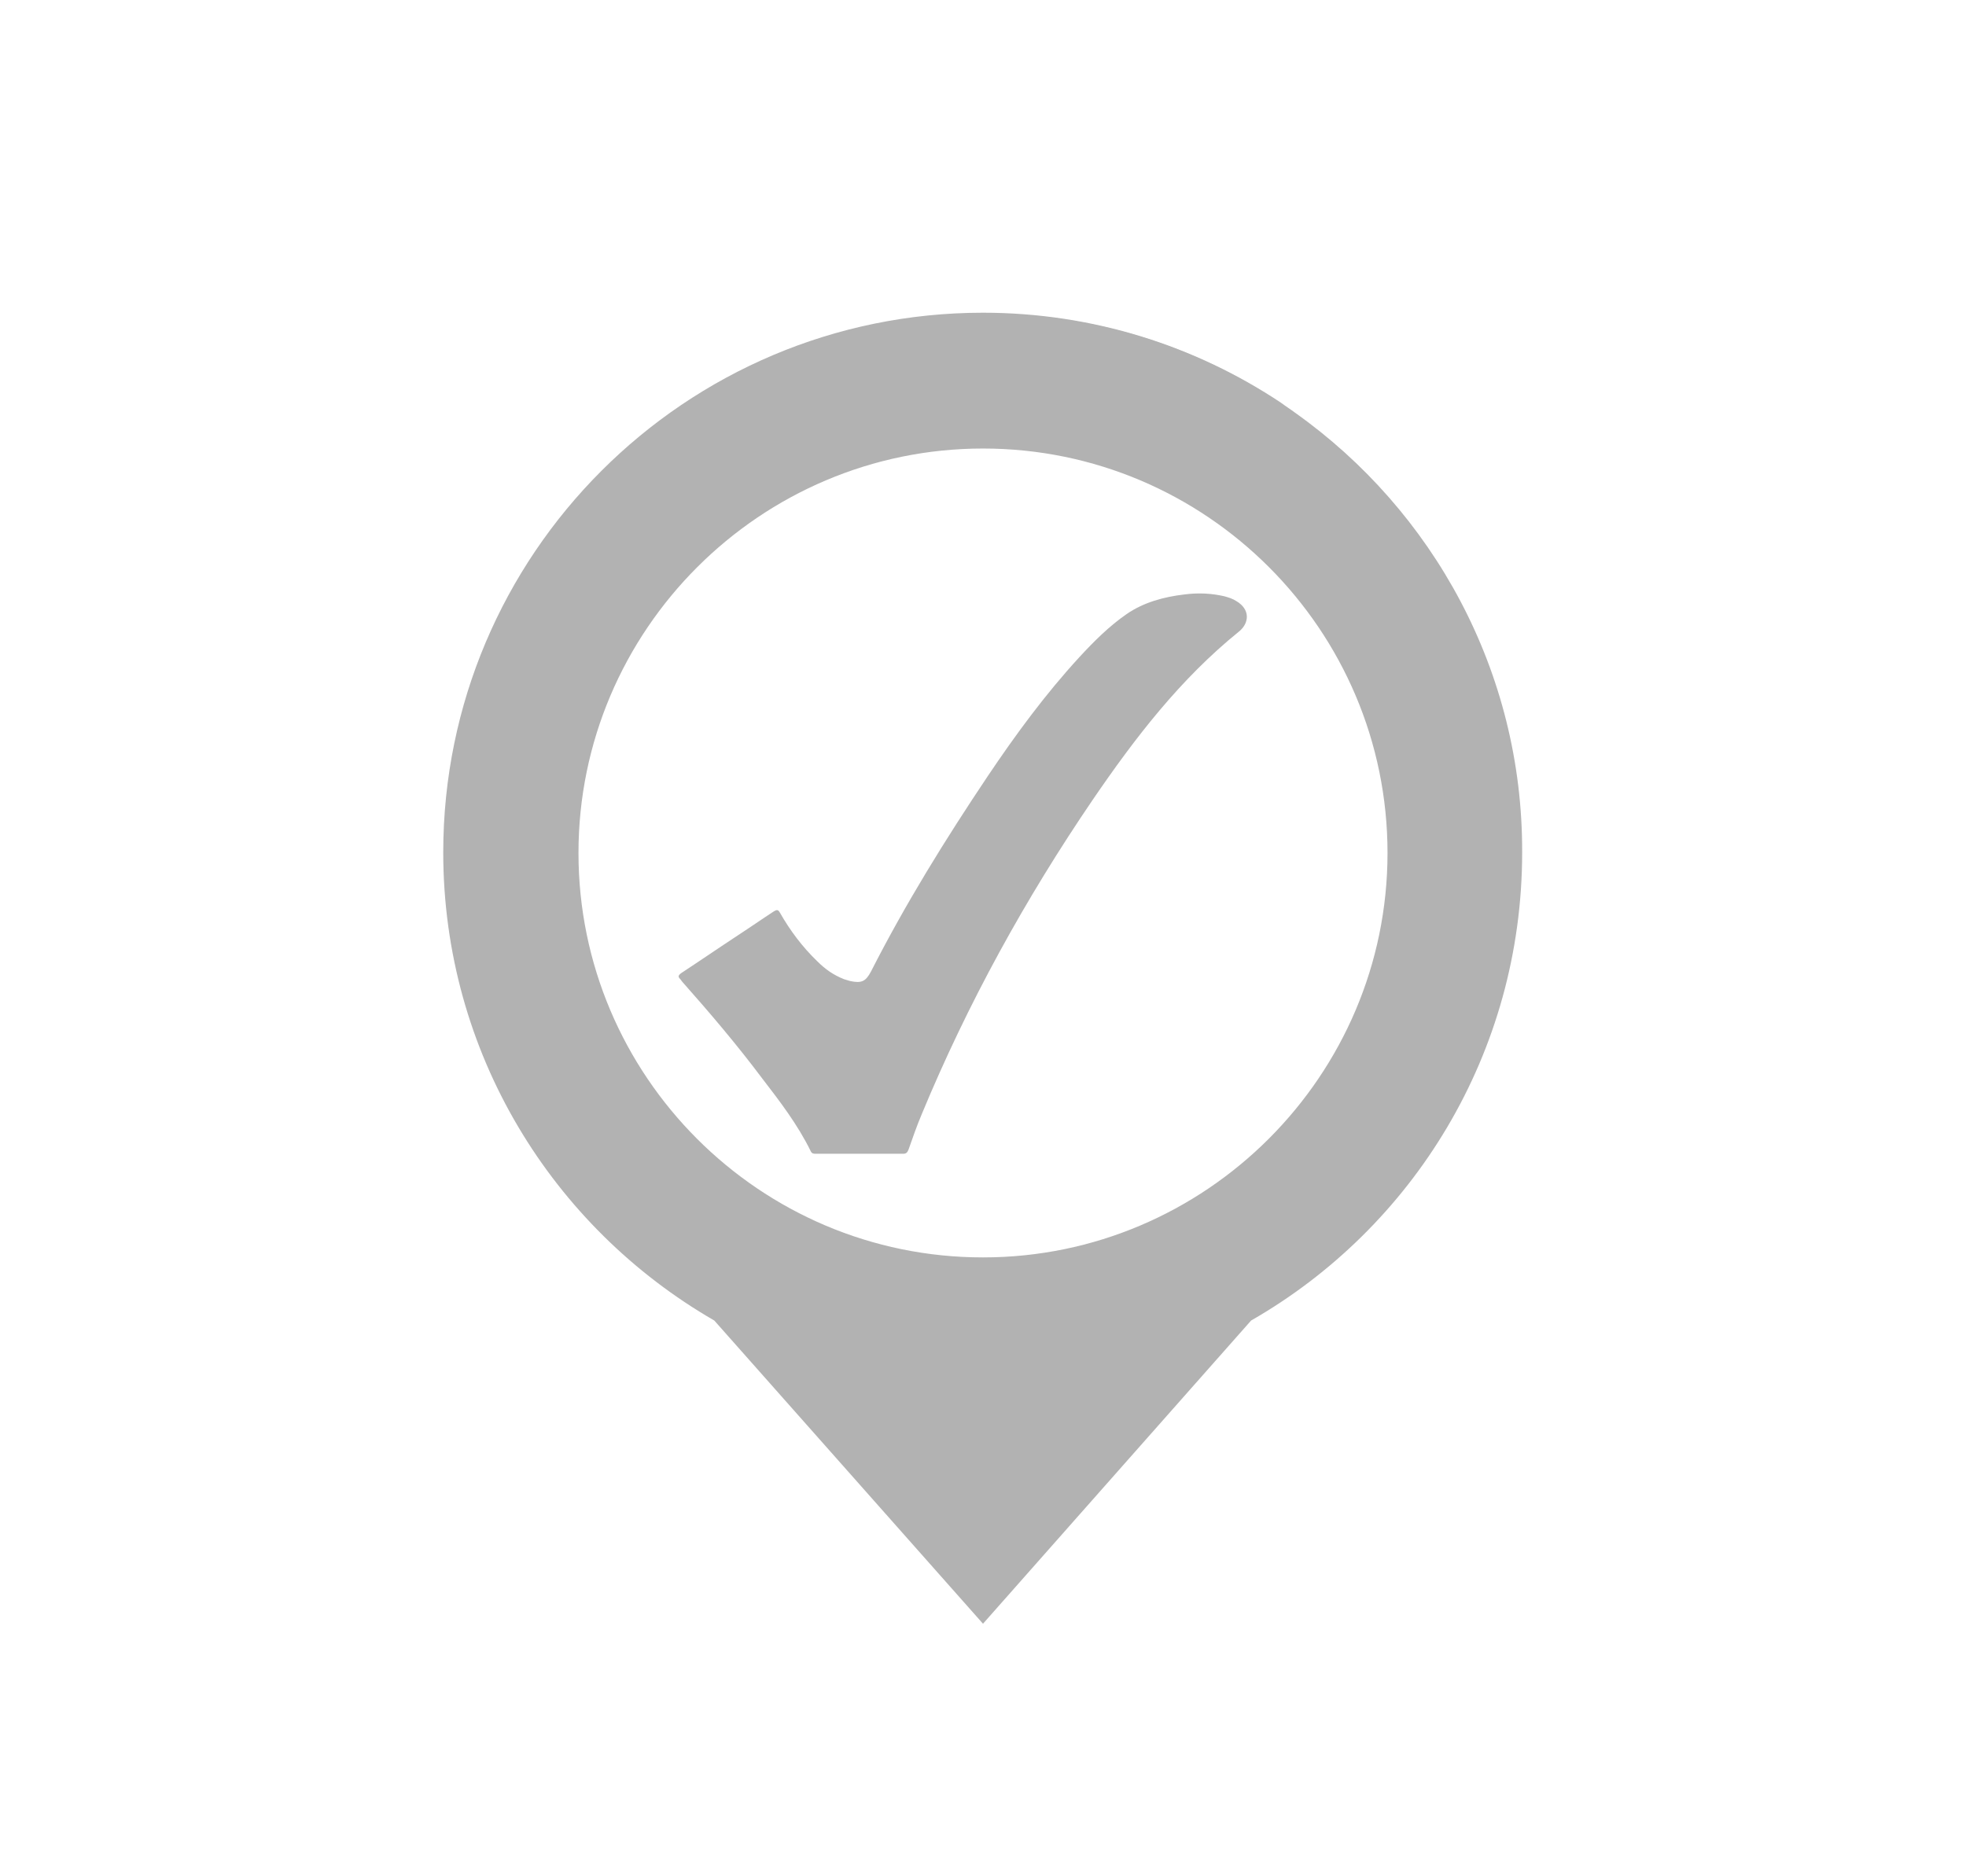 <?xml version="1.0" encoding="utf-8"?>
<!-- Generator: Adobe Illustrator 22.1.0, SVG Export Plug-In . SVG Version: 6.00 Build 0)  -->
<svg version="1.1" id="Capa_1" xmlns="http://www.w3.org/2000/svg" xmlns:xlink="http://www.w3.org/1999/xlink" x="0px" y="0px"
	 viewBox="0 0 330 315" style="enable-background:new 0 0 330 315;" xml:space="preserve">
<style type="text/css">
	.st0{fill:#020203;}
	.st1{fill:#E52521;}
	.st2{fill:#E94748;}
	.st3{fill:#A71916;}
	.st4{fill:#FFFFFF;}
	.st5{fill:#B2B2B2;}
</style>
<g>
	<g>
		<path class="st5" d="M215,67.7c0.8,0.5,1.6,1.1,2.4,1.7C216.6,68.8,215.8,68.2,215,67.7z"/>
		<path class="st5" d="M165,52.6L165,52.6c18.5,0,35.7,5.5,50,15.1C200.7,58.2,183.5,52.6,165,52.6z"/>
		<path class="st5" d="M217.4,69.3c-0.8-0.6-1.6-1.1-2.4-1.7c-14.3-9.5-31.5-15.1-50-15.1c0,0,0,0,0,0c-50,0-90.6,40.6-90.6,90.6
			c0,33.6,18.3,62.9,45.5,78.6l45.1,50.9l0,0v0l19.8-22.4l25.2-28.5c27.2-15.6,45.5-44.9,45.5-78.6
			C255.6,112.7,240.5,85.7,217.4,69.3z M165,211.1C165,211.1,165,211.1,165,211.1c-37.5,0-67.9-30.5-67.9-67.9s30.5-67.9,67.9-67.9
			c0,0,0,0,0,0c37.5,0,67.9,30.5,67.9,67.9S202.4,211.1,165,211.1z"/>
	</g>
	<g id="Y4HWrJ.tif">
		<g>
			<path class="st5" d="M144.4,193.7c-2.5,0-4.9,0-7.4,0c-0.4,0-0.7,0-0.9-0.4c-2.2-4.5-5.2-8.4-8.2-12.3
				c-4.2-5.6-8.7-10.9-13.4-16.2c-0.1-0.1-0.2-0.3-0.3-0.4c-0.4-0.4-0.4-0.6,0.1-1c3.2-2.1,6.4-4.3,9.6-6.4c2-1.3,4-2.7,6-4
				c0.5-0.3,0.7-0.3,1,0.2c1.7,3,3.8,5.8,6.3,8.2c1.3,1.3,2.7,2.3,4.5,3c0.3,0.1,0.7,0.2,1,0.3c1.9,0.4,2.6,0.1,3.5-1.6
				c5.8-11.4,12.5-22.2,19.6-32.8c4.7-7,9.7-13.8,15.4-20c2.4-2.6,5-5.2,7.9-7.2c2.9-2,6.3-2.9,9.7-3.3c2.3-0.3,4.5-0.2,6.7,0.3
				c0.7,0.2,1.4,0.4,2,0.8c2.4,1.4,2.2,3.7,0.5,5.1c-9.9,8-17.5,17.9-24.6,28.3c-11.3,16.6-21,34.2-28.7,52.8
				c-0.8,1.9-1.5,3.9-2.2,5.9c-0.2,0.5-0.4,0.7-0.9,0.7C149.3,193.7,146.9,193.7,144.4,193.7z"/>
		</g>
	</g>
</g>
</svg>
